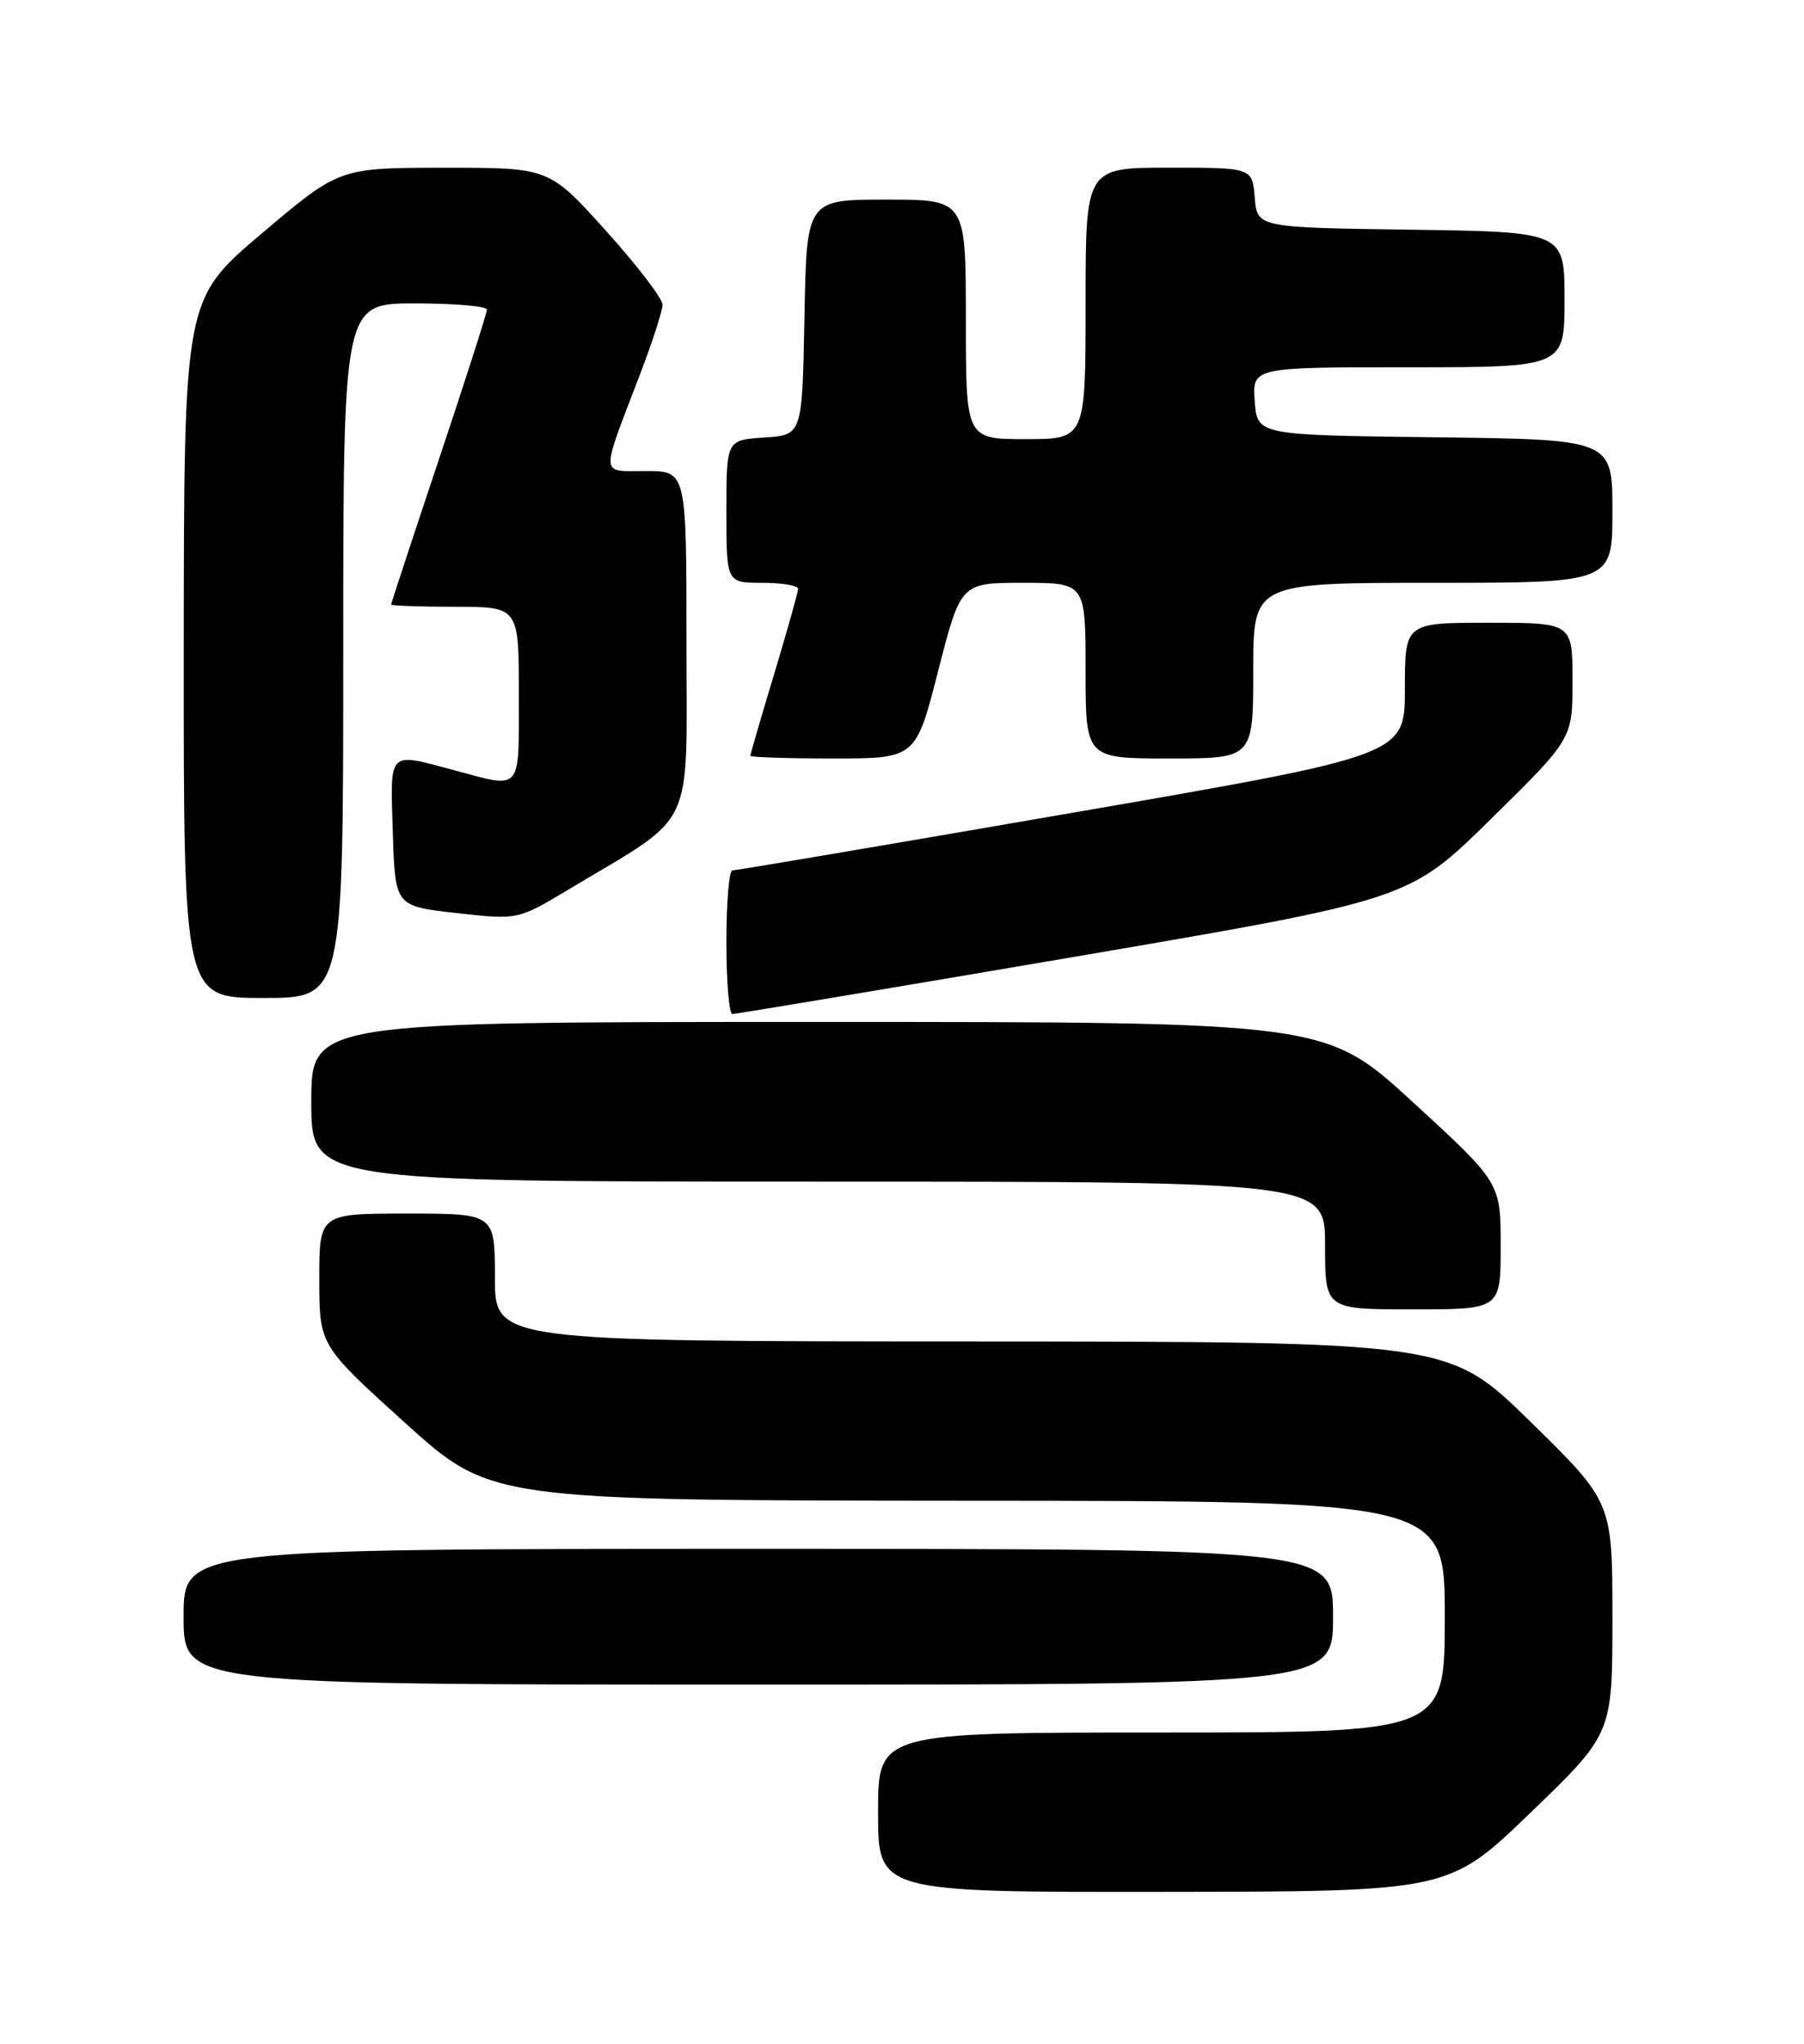 <?xml version="1.0" encoding="UTF-8" standalone="no"?>
<!DOCTYPE svg PUBLIC "-//W3C//DTD SVG 1.1//EN" "http://www.w3.org/Graphics/SVG/1.1/DTD/svg11.dtd" >
<svg xmlns="http://www.w3.org/2000/svg" xmlns:xlink="http://www.w3.org/1999/xlink" version="1.1" viewBox="0 0 226 256">
 <g >
 <path fill="currentColor"
d=" M 191.75 227.03 C 202.00 217.15 202.00 217.15 202.00 202.64 C 202.00 188.14 202.00 188.14 191.75 178.09 C 181.50 168.05 181.50 168.05 121.75 168.02 C 62.00 168.00 62.00 168.00 62.00 160.00 C 62.00 152.00 62.00 152.00 51.00 152.00 C 40.00 152.00 40.00 152.00 40.00 160.25 C 40.01 168.50 40.01 168.50 50.75 178.22 C 61.50 187.93 61.50 187.93 121.25 187.97 C 181.00 188.00 181.00 188.00 181.00 202.50 C 181.00 217.00 181.00 217.00 145.50 217.00 C 110.00 217.00 110.00 217.00 110.00 227.00 C 110.00 237.00 110.00 237.00 145.75 236.96 C 181.50 236.92 181.50 236.92 191.75 227.03 Z  M 167.00 202.50 C 167.00 194.00 167.00 194.00 95.00 194.00 C 23.00 194.00 23.00 194.00 23.00 202.50 C 23.00 211.00 23.00 211.00 95.00 211.00 C 167.00 211.00 167.00 211.00 167.00 202.50 Z  M 188.00 156.07 C 188.00 148.14 188.00 148.14 177.03 138.07 C 166.06 128.00 166.06 128.00 102.53 128.00 C 39.00 128.00 39.00 128.00 39.00 138.00 C 39.00 148.00 39.00 148.00 102.50 148.00 C 166.00 148.00 166.00 148.00 166.00 156.00 C 166.00 164.00 166.00 164.00 177.00 164.00 C 188.00 164.00 188.00 164.00 188.00 156.07 Z  M 134.50 119.86 C 176.50 112.69 176.50 112.69 186.75 102.61 C 197.00 92.54 197.00 92.54 197.00 85.27 C 197.00 78.00 197.00 78.00 186.50 78.00 C 176.00 78.00 176.00 78.00 176.00 86.30 C 176.00 94.60 176.00 94.60 134.25 101.82 C 111.29 105.79 92.16 109.03 91.75 109.02 C 91.34 109.01 91.00 113.05 91.00 118.00 C 91.00 122.95 91.34 127.00 91.75 127.01 C 92.16 127.01 111.40 123.80 134.50 119.86 Z  M 43.00 81.50 C 43.00 38.00 43.00 38.00 52.00 38.00 C 56.95 38.00 61.00 38.35 61.00 38.78 C 61.00 39.21 58.30 47.63 55.00 57.50 C 51.70 67.37 49.00 75.56 49.00 75.72 C 49.00 75.87 52.60 76.00 57.00 76.00 C 65.00 76.00 65.00 76.00 65.00 87.00 C 65.00 99.32 65.46 98.77 57.00 96.50 C 48.50 94.22 48.89 93.83 49.21 104.25 C 49.50 113.50 49.50 113.50 57.18 114.36 C 64.87 115.22 64.87 115.22 71.18 111.44 C 87.36 101.73 86.00 104.58 86.00 80.45 C 86.00 59.00 86.00 59.00 80.93 59.00 C 75.11 59.00 75.18 59.96 80.13 47.02 C 81.71 42.91 83.00 38.92 83.00 38.16 C 83.00 37.39 79.80 33.22 75.89 28.88 C 68.79 21.00 68.79 21.00 55.64 21.01 C 42.50 21.02 42.50 21.02 32.77 29.26 C 23.05 37.50 23.05 37.50 23.02 81.25 C 23.00 125.00 23.00 125.00 33.00 125.00 C 43.00 125.00 43.00 125.00 43.00 81.50 Z  M 117.54 84.00 C 120.36 73.00 120.36 73.00 128.18 73.00 C 136.00 73.00 136.00 73.00 136.00 84.00 C 136.00 95.00 136.00 95.00 146.50 95.00 C 157.00 95.00 157.00 95.00 157.00 84.00 C 157.00 73.00 157.00 73.00 179.50 73.00 C 202.00 73.00 202.00 73.00 202.00 64.02 C 202.00 55.04 202.00 55.04 179.75 54.77 C 157.50 54.50 157.50 54.50 157.19 50.25 C 156.89 46.00 156.89 46.00 176.44 46.00 C 196.00 46.00 196.00 46.00 196.00 37.52 C 196.00 29.04 196.00 29.04 176.75 28.77 C 157.50 28.50 157.50 28.50 157.19 24.75 C 156.88 21.00 156.88 21.00 146.44 21.00 C 136.00 21.00 136.00 21.00 136.00 38.00 C 136.00 55.00 136.00 55.00 128.50 55.00 C 121.00 55.00 121.00 55.00 121.00 40.00 C 121.00 25.00 121.00 25.00 111.03 25.00 C 101.05 25.00 101.05 25.00 100.78 39.75 C 100.50 54.50 100.50 54.50 95.75 54.80 C 91.00 55.11 91.00 55.11 91.00 64.05 C 91.00 73.00 91.00 73.00 95.50 73.00 C 97.97 73.00 99.99 73.34 99.99 73.75 C 99.98 74.16 98.63 78.96 96.99 84.41 C 95.34 89.86 94.00 94.48 94.00 94.66 C 94.00 94.85 98.66 95.00 104.36 95.00 C 114.73 95.00 114.73 95.00 117.54 84.00 Z "/>
</g>
</svg>